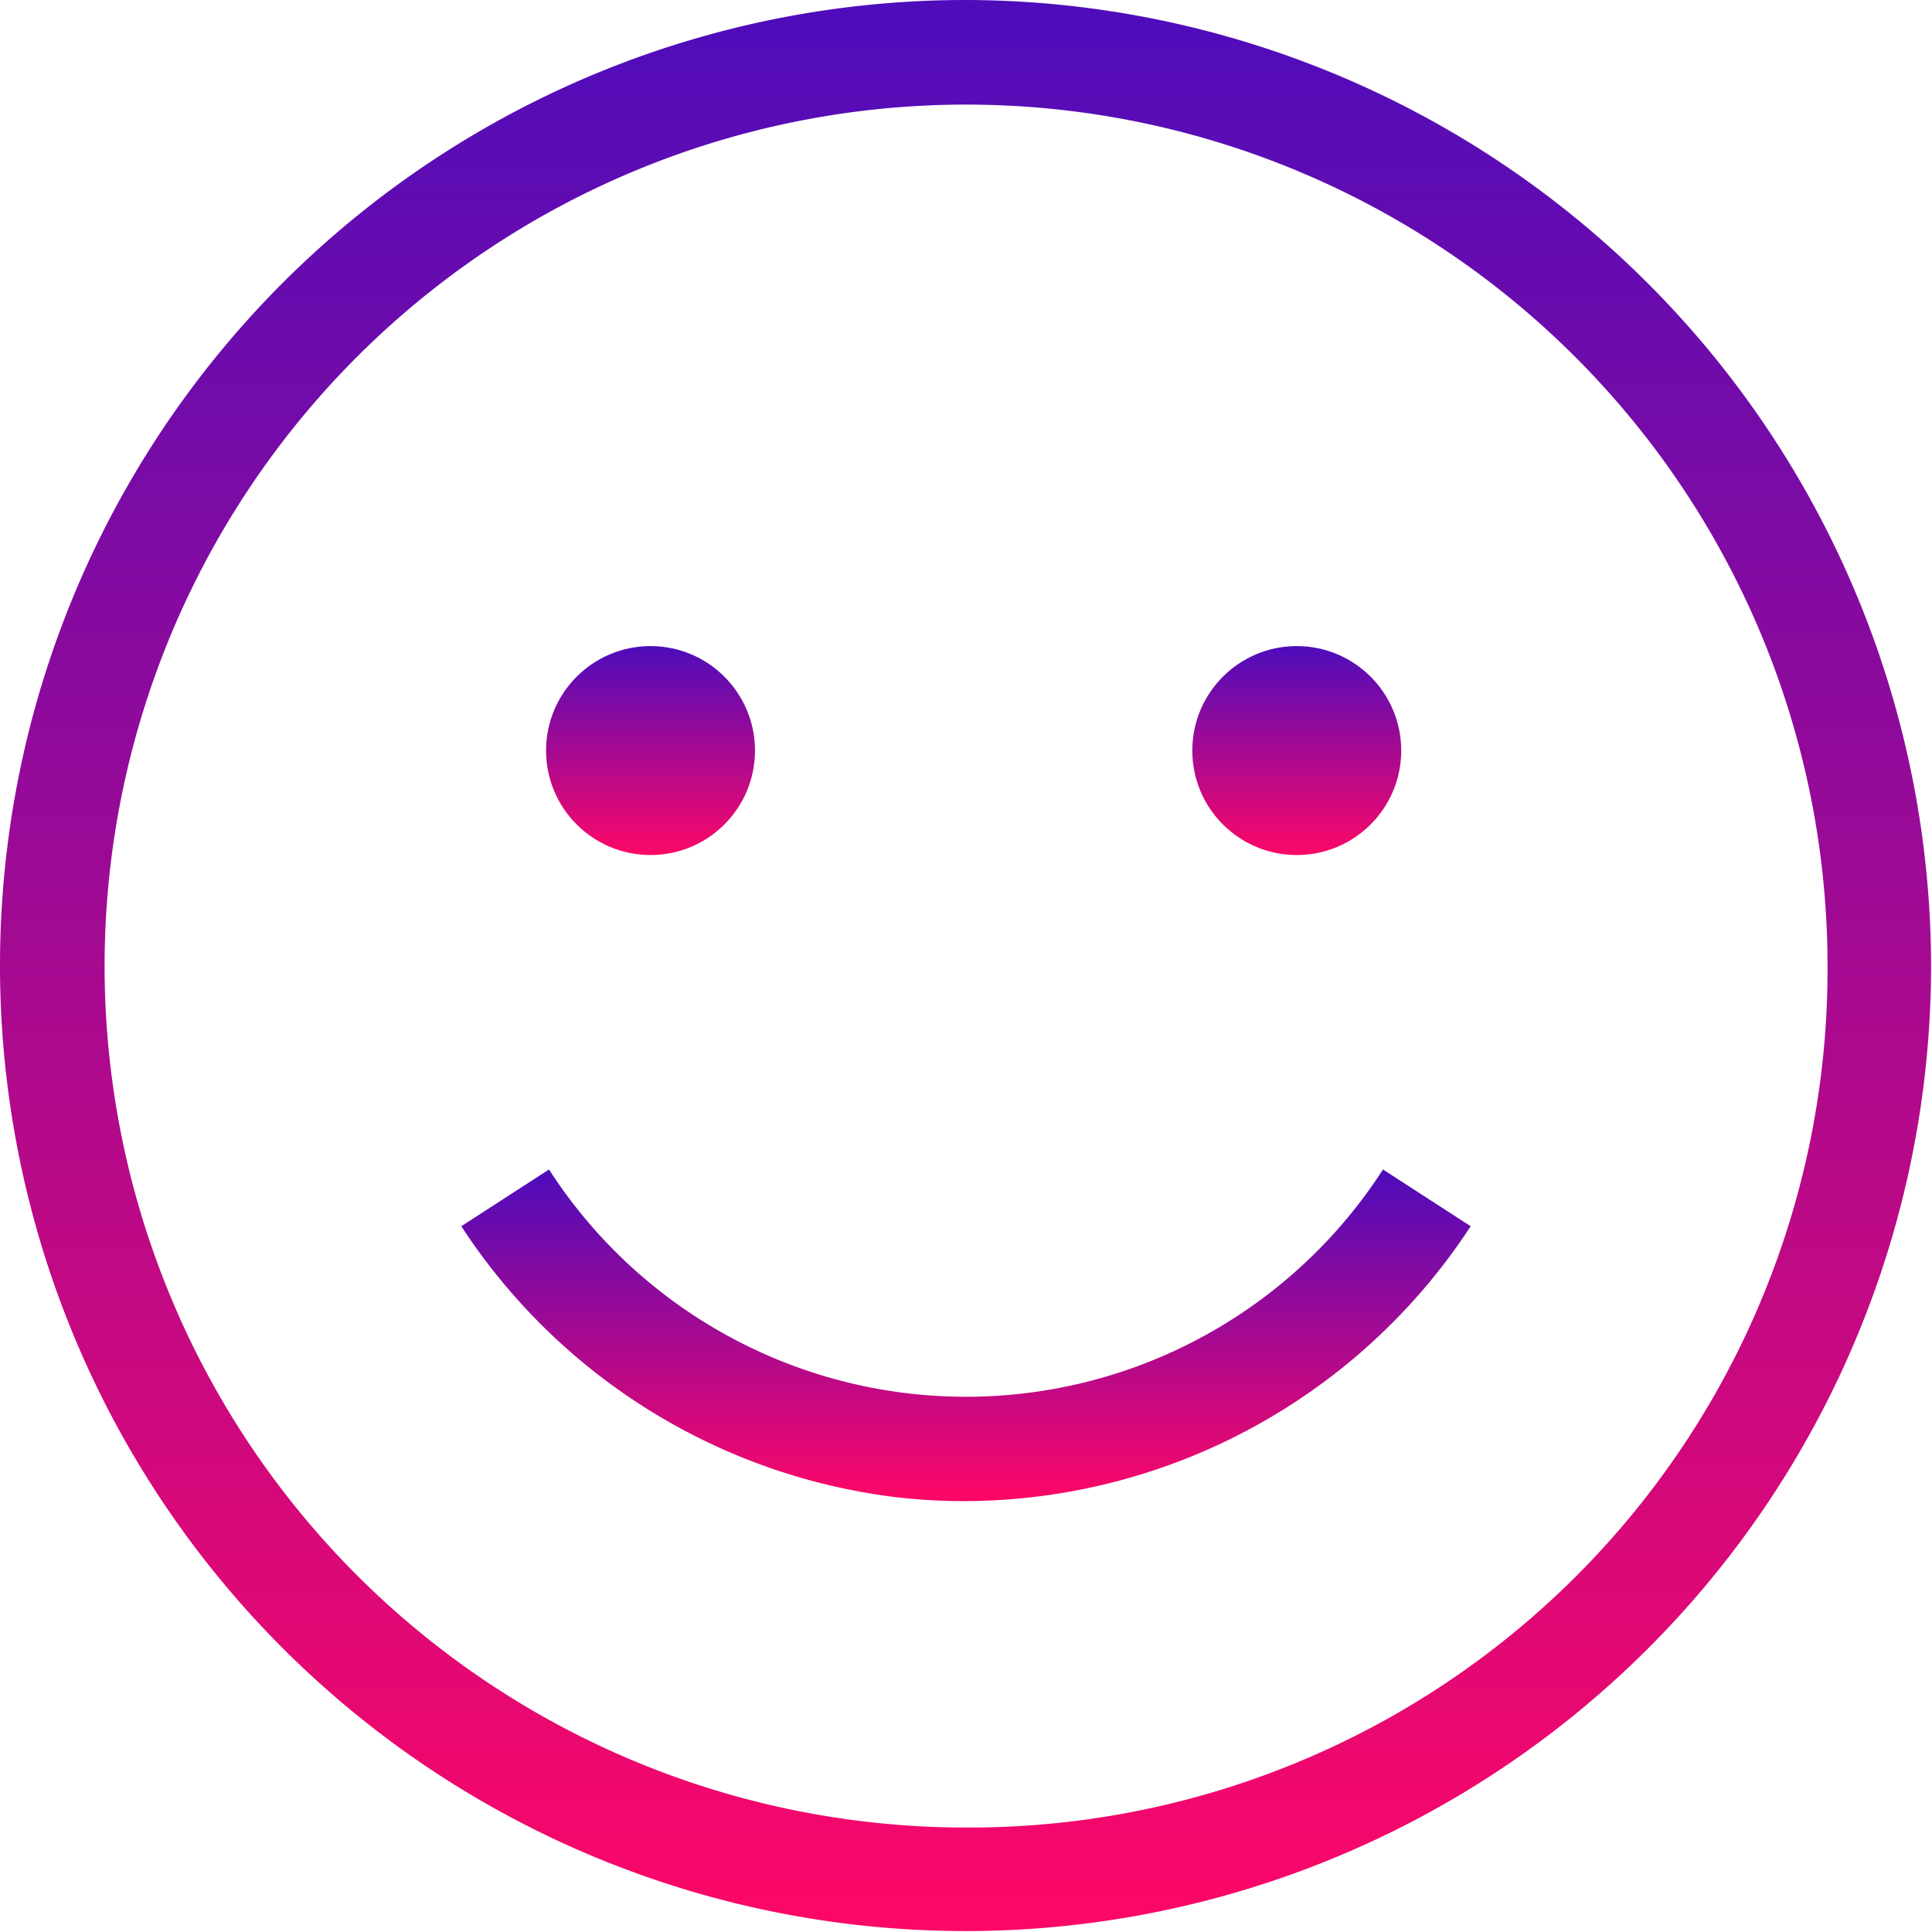 <svg id="Group_4012" data-name="Group 4012" xmlns="http://www.w3.org/2000/svg" xmlns:xlink="http://www.w3.org/1999/xlink" width="14.407" height="14.407" viewBox="0 0 14.407 14.407">
  <defs>
    <linearGradient id="linear-gradient" x1="0.5" x2="0.5" y2="1" gradientUnits="objectBoundingBox">
      <stop offset="0" stop-color="#4d0cbb"/>
      <stop offset="1" stop-color="#fd0767"/>
    </linearGradient>
  </defs>
  <path id="Path_2989" data-name="Path 2989" d="M7.2,0a7.2,7.2,0,1,0,7.2,7.2A7.212,7.212,0,0,0,7.2,0Zm0,13.628A6.424,6.424,0,1,1,13.628,7.2,6.4,6.4,0,0,1,7.2,13.628Z" fill="url(#linear-gradient)"/>
  <circle id="Ellipse_282" data-name="Ellipse 282" cx="0.779" cy="0.779" r="0.779" transform="translate(4.072 4.818)" fill="url(#linear-gradient)"/>
  <circle id="Ellipse_283" data-name="Ellipse 283" cx="0.779" cy="0.779" r="0.779" transform="translate(8.891 4.818)" fill="url(#linear-gradient)"/>
  <path id="Path_2990" data-name="Path 2990" d="M74.427,181.67a4.521,4.521,0,0,0,3.777-2.05l-.654-.423a3.7,3.7,0,0,1-6.219,0l-.654.423a4.522,4.522,0,0,0,3.245,2.021A4.4,4.4,0,0,0,74.427,181.67Z" transform="translate(-67.237 -170.476)" fill="url(#linear-gradient)"/>
</svg>
